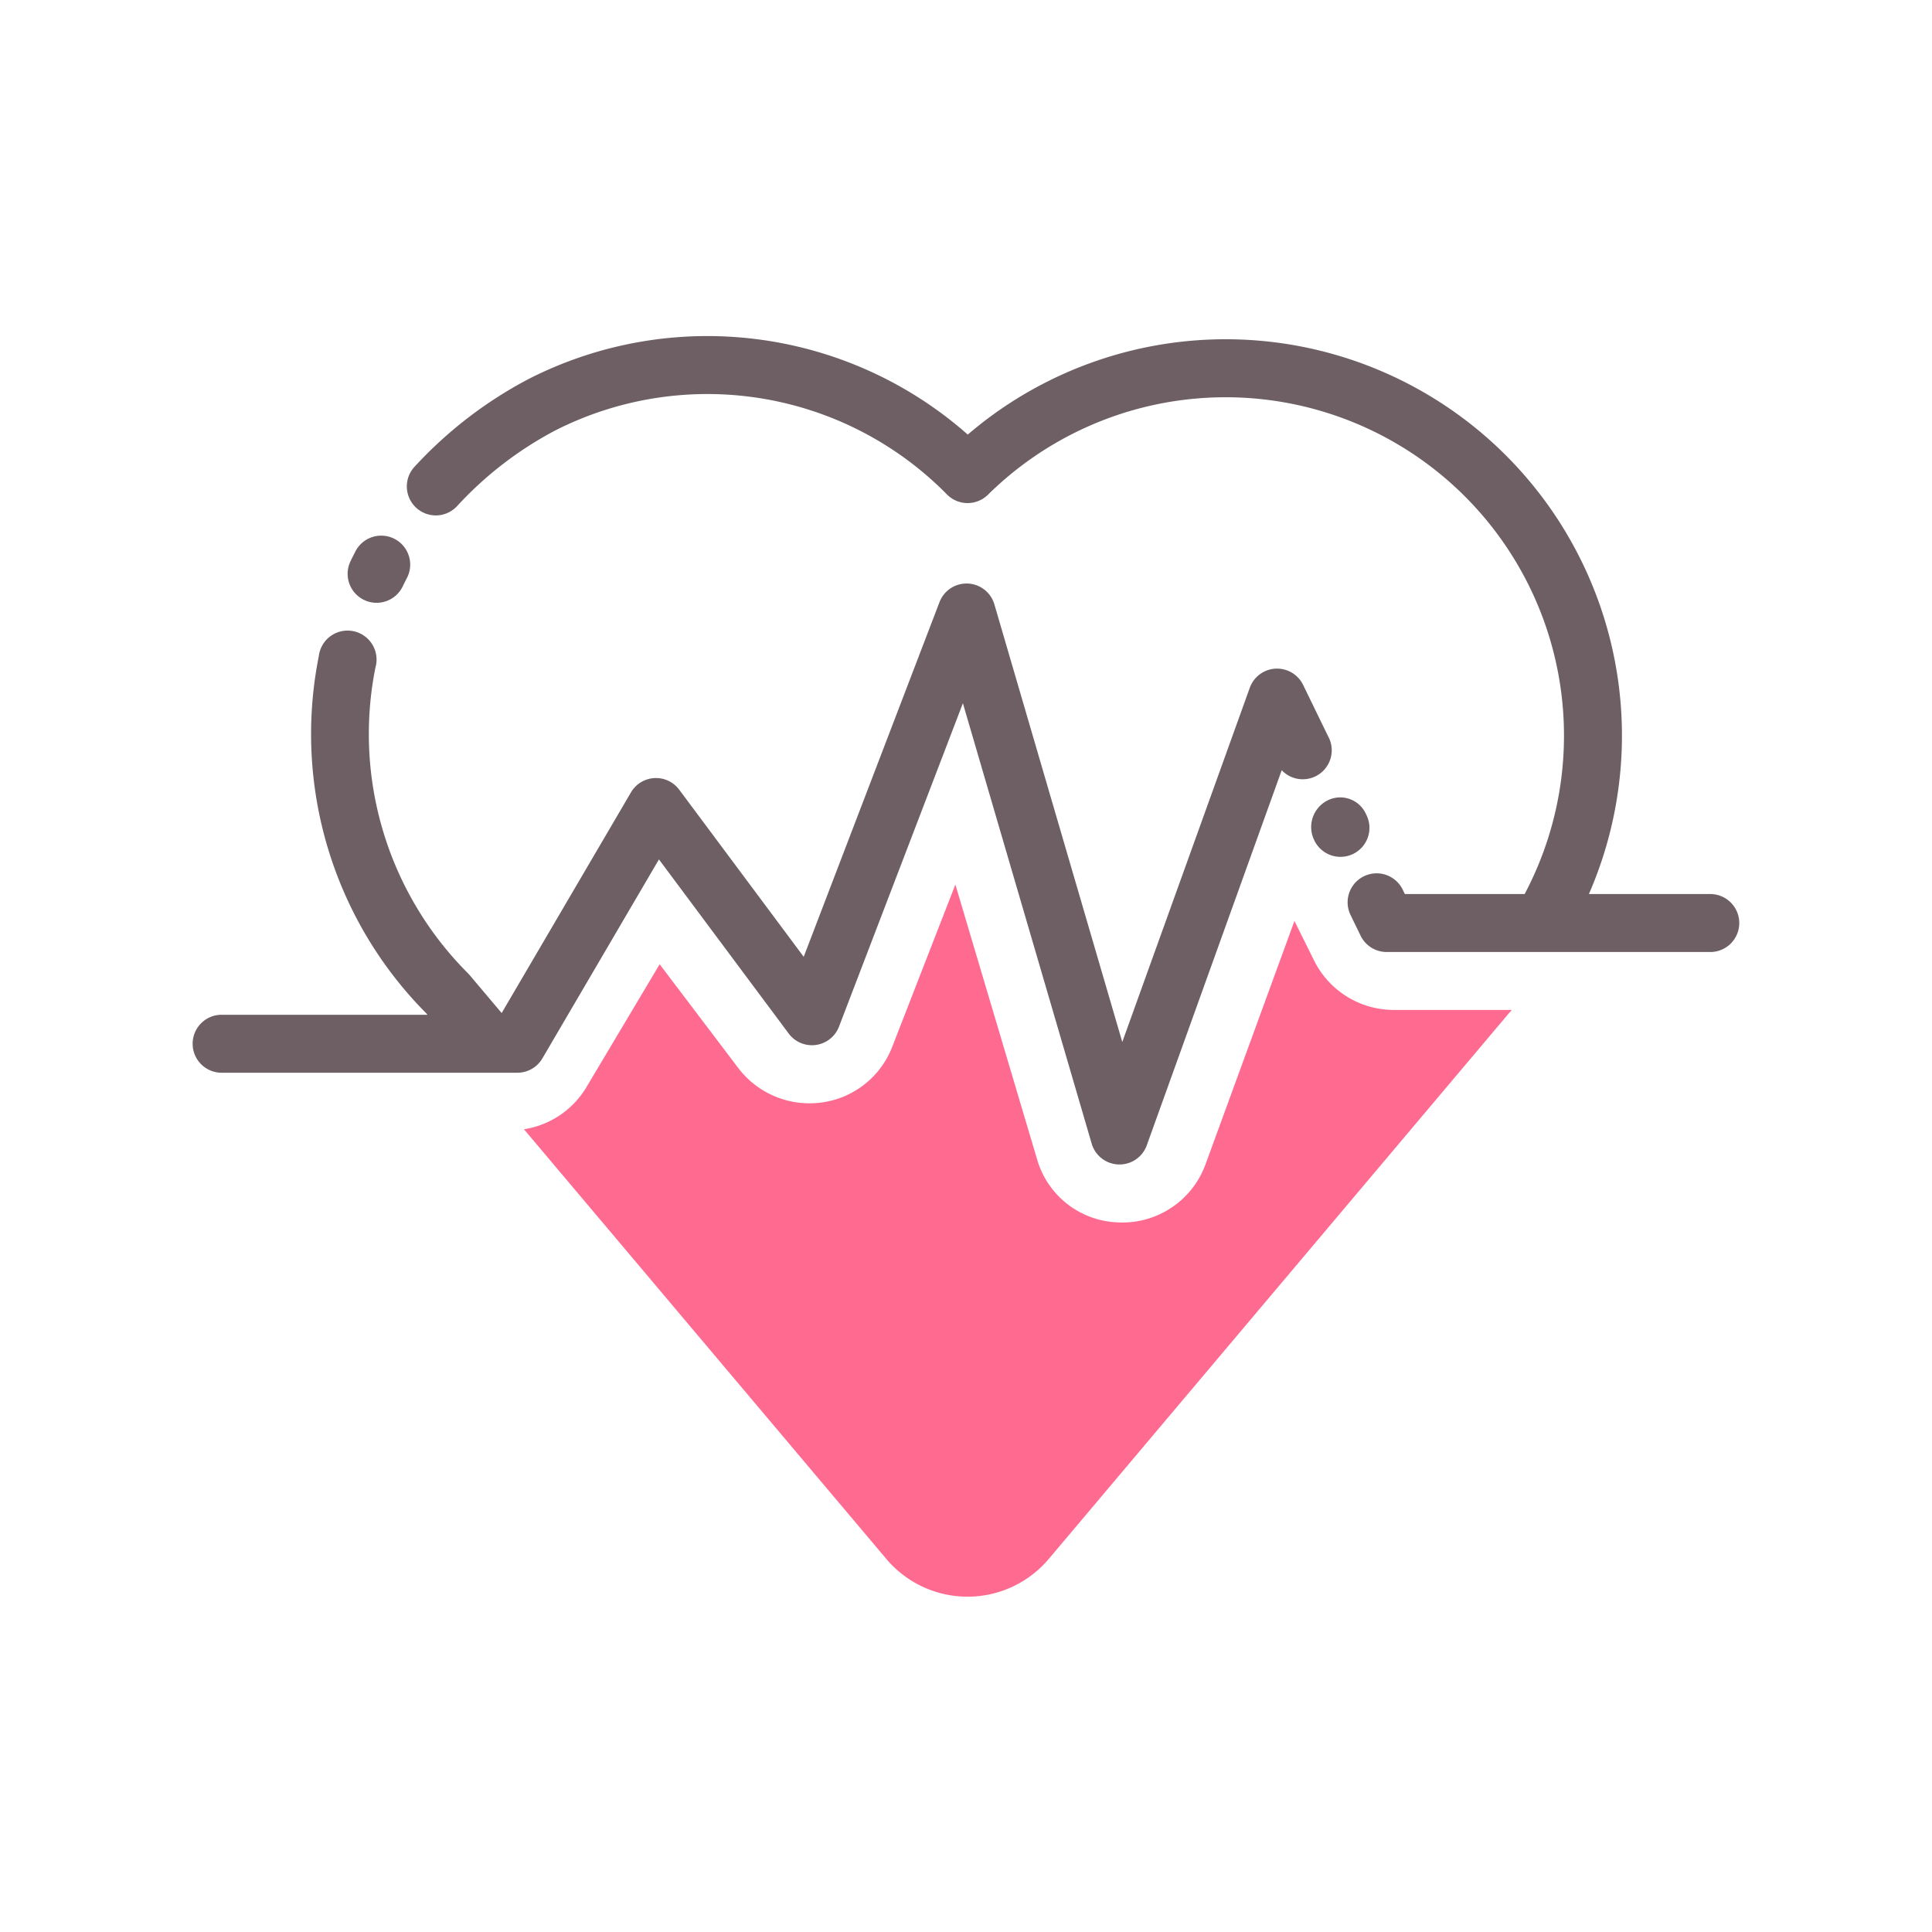<svg id="Layer_1" data-name="Layer 1" xmlns="http://www.w3.org/2000/svg" viewBox="0 0 100 100"><defs><style>.cls-1{fill:#6d5f63;}.cls-2{fill:#ff6a90;}</style></defs><title>Heartbeat</title><path class="cls-1" d="M18.844,31.053a1.5,1.5,0,0,0,2-.7c.07-.147.144-.292.219-.437A1.5,1.5,0,0,0,18.4,28.534c-.089.171-.174.343-.258.516A1.5,1.5,0,0,0,18.844,31.053Z"/><path class="cls-1" d="M88.529,46.274H82.242a20.515,20.515,0,0,0-32.151-23.78,20.367,20.367,0,0,0-22.729-2.878,21.792,21.792,0,0,0-5.9,4.537,1.5,1.5,0,1,0,2.215,2.023,18.789,18.789,0,0,1,5.09-3.91A17.394,17.394,0,0,1,49.022,25.6a1.5,1.5,0,0,0,2.113.008,17.516,17.516,0,0,1,27.78,20.668h-6.2l-.111-.228a1.5,1.5,0,1,0-2.7,1.313l.521,1.071a1.5,1.5,0,0,0,1.349.844h16.75a1.5,1.5,0,0,0,0-3Z"/><path class="cls-1" d="M70.724,42.178l-.043-.089a1.46,1.46,0,0,0-1.982-.652,1.544,1.544,0,0,0-.676,2.048,1.5,1.5,0,1,0,2.7-1.307Z"/><path class="cls-1" d="M68.773,38.172l-1.324-2.721a1.5,1.5,0,0,0-2.76.148l-6.6,18.334L51.469,31.282a1.5,1.5,0,0,0-2.841-.115L41.6,49.524l-6.442-8.647a1.5,1.5,0,0,0-2.5.138l-6.692,11.42-1.653-1.959c-.027-.033-.056-.063-.086-.094a17.511,17.511,0,0,1-4.795-15.828A1.5,1.5,0,1,0,16.5,33.97a20.508,20.508,0,0,0,5.571,18.487l.057.067H11.471a1.5,1.5,0,1,0,0,3H26.779a1.5,1.5,0,0,0,1.294-.741l6.034-10.3L40.826,53.5a1.5,1.5,0,0,0,2.6-.36L49.839,36.4l6.668,22.8A1.5,1.5,0,0,0,57.9,60.273h.046a1.5,1.5,0,0,0,1.411-.992l6.984-19.415a1.5,1.5,0,0,0,2.432-1.7Z"/><path class="cls-2" d="M72.144,52.274a4.608,4.608,0,0,1-4.115-2.533L67,47.67,62.385,60.3a4.58,4.58,0,0,1-4.305,2.977l-.236-.007a4.516,4.516,0,0,1-4.155-3.232L49.45,45.784l-3.281,8.432a4.569,4.569,0,0,1-3.646,2.85,4.789,4.789,0,0,1-.622.041A4.628,4.628,0,0,1,38.227,55.3l-4.083-5.39L30.336,56.3a4.571,4.571,0,0,1-3.216,2.15l18.756,22.24a5.5,5.5,0,0,0,8.408,0L78.095,52.451c.056-.057.1-.119.157-.177Z"/></svg>